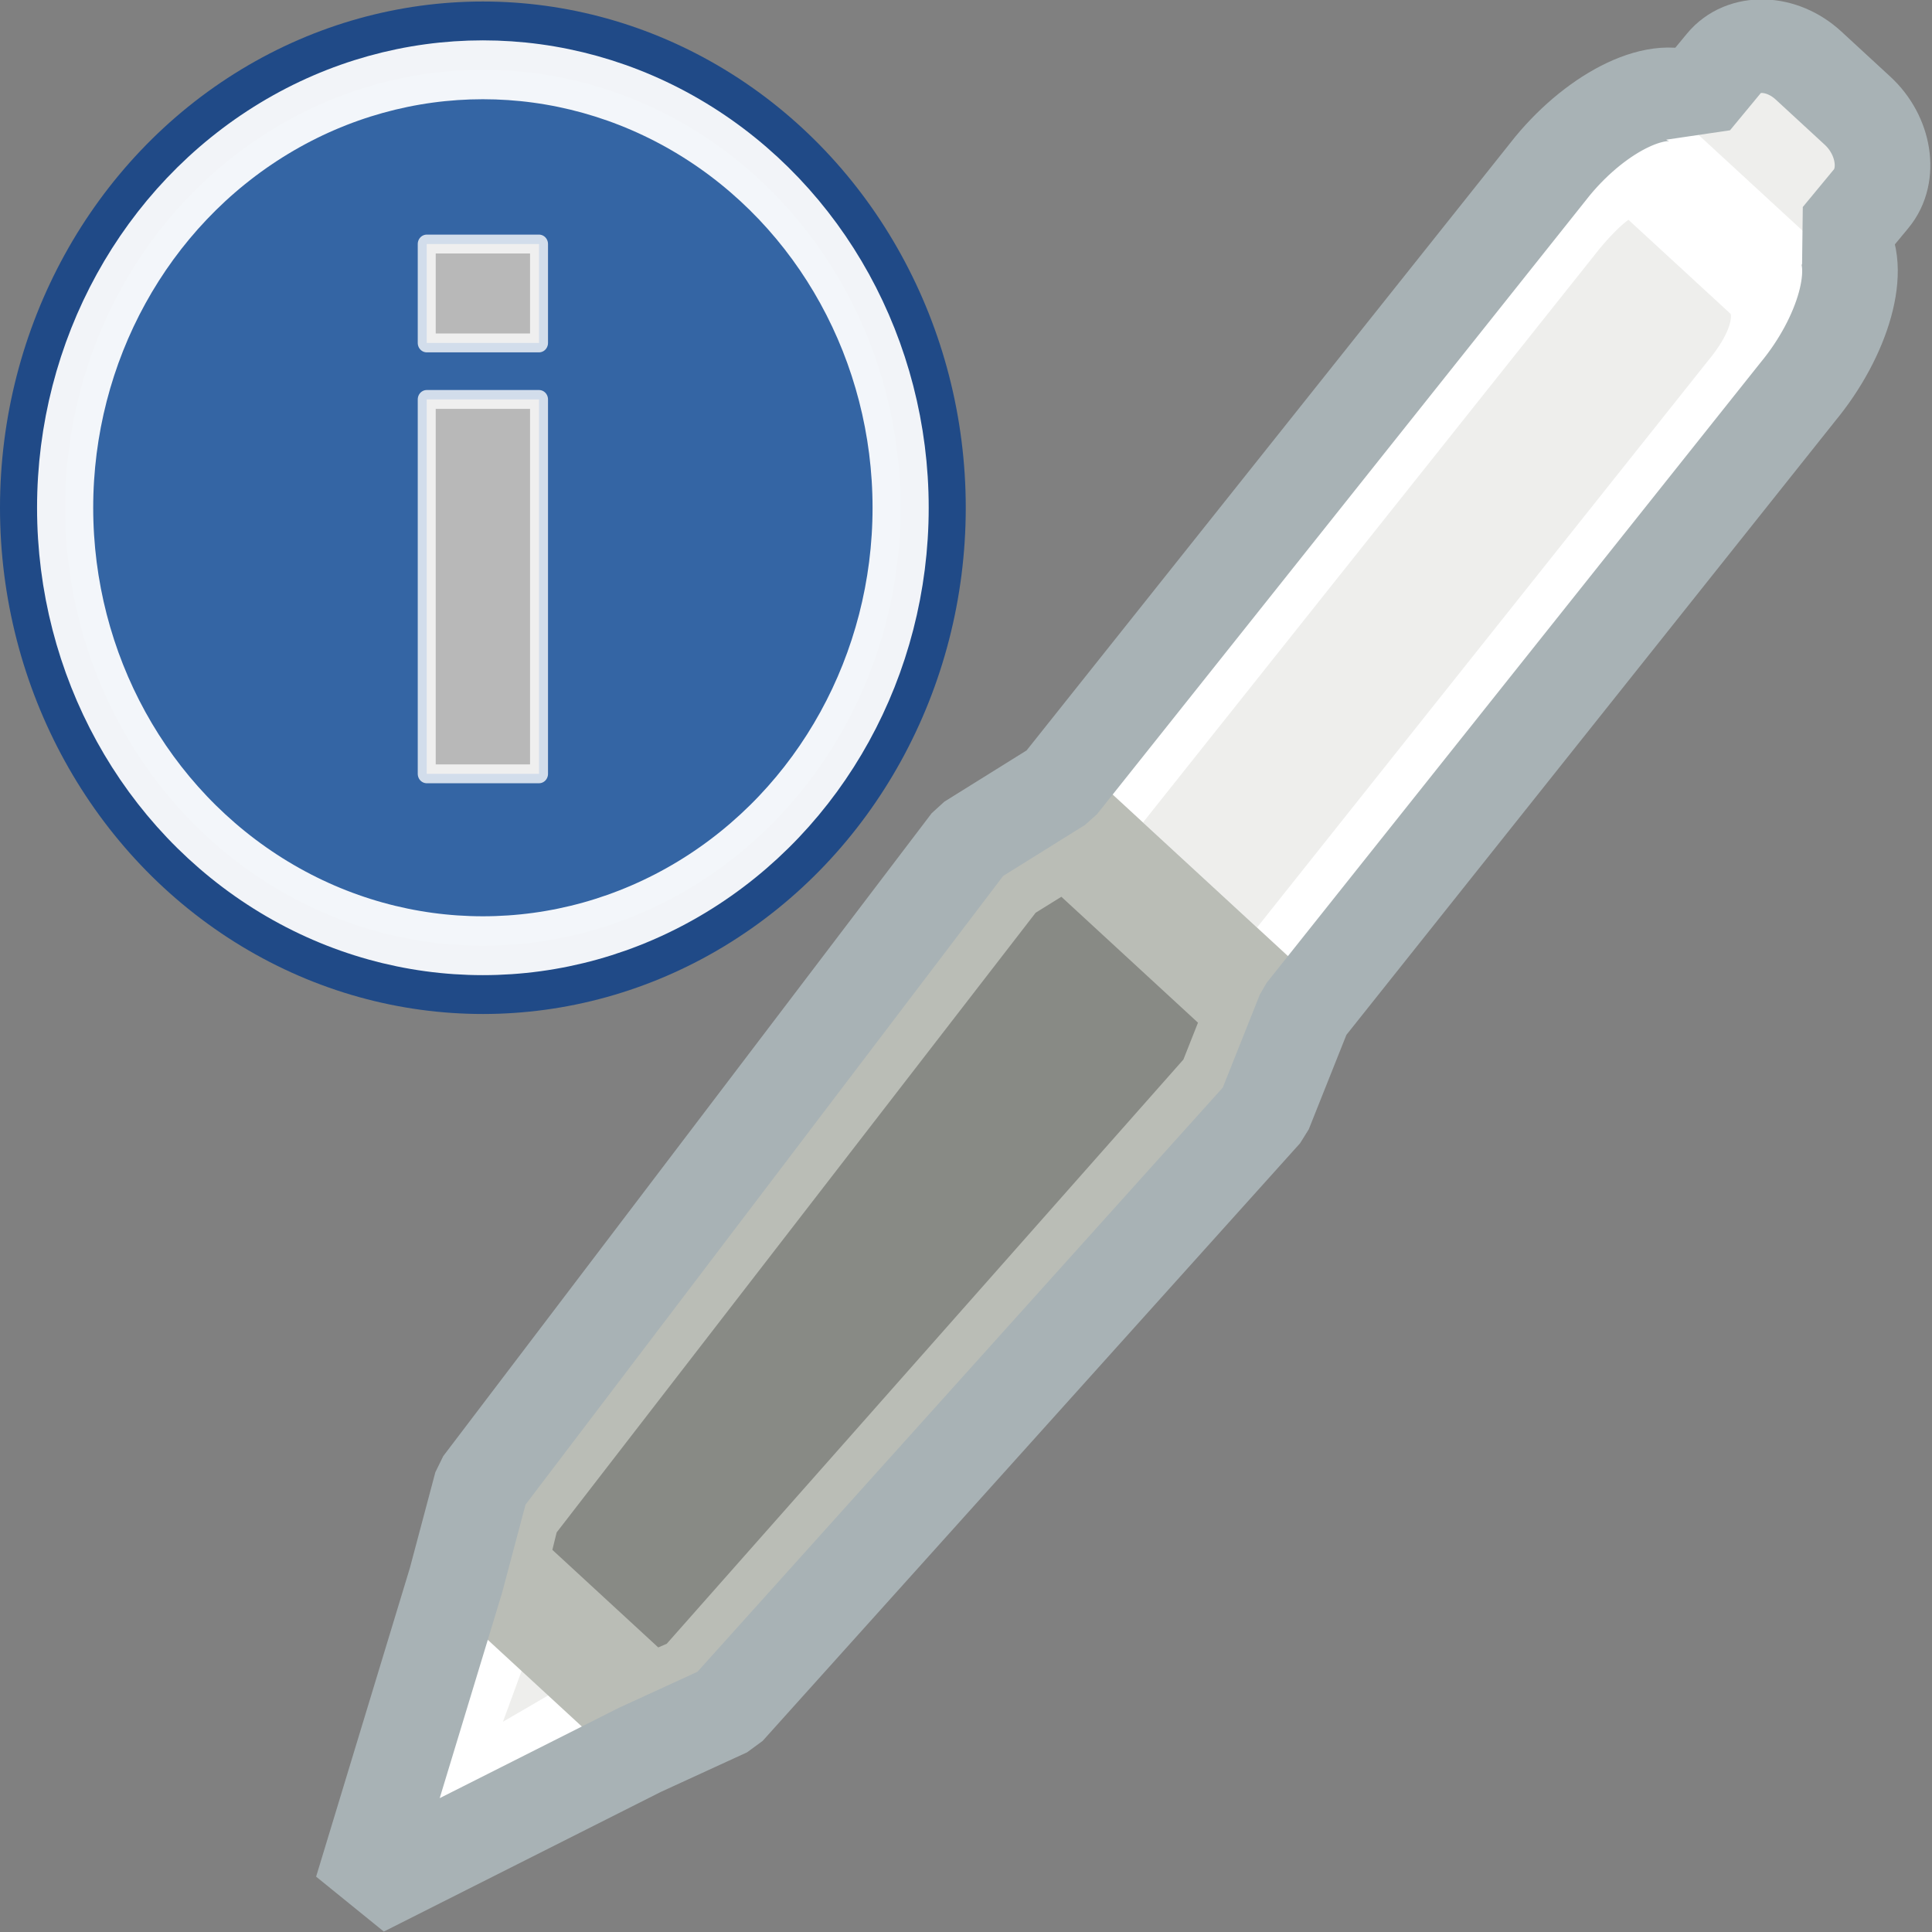 <?xml version="1.0" encoding="UTF-8" standalone="no"?>
<svg
   xmlns:osb="http://www.openswatchbook.org/uri/2009/osb"
   xmlns:dc="http://purl.org/dc/elements/1.1/"
   xmlns:cc="http://creativecommons.org/ns#"
   xmlns:rdf="http://www.w3.org/1999/02/22-rdf-syntax-ns#"
   xmlns:svg="http://www.w3.org/2000/svg"
   xmlns="http://www.w3.org/2000/svg"
   xmlns:xlink="http://www.w3.org/1999/xlink"
   xmlns:sodipodi="http://sodipodi.sourceforge.net/DTD/sodipodi-0.dtd"
   xmlns:inkscape="http://www.inkscape.org/namespaces/inkscape"
   version="1.1"
   width="16"
   height="16"
   id="svg2"
   viewBox="0 0 16 16"
   inkscape:version="0.91 r13725"
   sodipodi:docname="gimp-device-status.svg">
  <rect x="0" y="0" width="16" height="16" fill="#808080" stroke="none"/>
  <sodipodi:namedview
     pagecolor="#ffffff"
     bordercolor="#666666"
     borderopacity="1"
     objecttolerance="10"
     gridtolerance="10"
     guidetolerance="10"
     inkscape:pageopacity="0"
     inkscape:pageshadow="2"
     inkscape:window-width="640"
     inkscape:window-height="480"
     id="namedview1709"
     showgrid="false"
     inkscape:zoom="14.750064"
     inkscape:cx="-341.40908"
     inkscape:cy="859.75312"
     inkscape:window-x="0"
     inkscape:window-y="27"
     inkscape:window-maximized="0"
     inkscape:current-layer="svg2" />
  <defs
     id="defs7386">
    <linearGradient
       gradientTransform="matrix(0,-735328.32,170712.69,0,2464326300,577972450)"
       osb:paint="solid"
       id="linearGradient19282">
      <stop
         stop-color="#b4b4b4"
         id="stop19284" />
    </linearGradient>
    <linearGradient
       osb:paint="gradient"
       x1="231.55"
       x2="320.7"
       gradientUnits="userSpaceOnUse"
       id="linearGradient6057"
       gradientTransform="matrix(0.015,0,0,0.015,2.969,1037.326)">
      <stop
         stop-color="#a11f7c"
         id="stop6053" />
      <stop
         stop-opacity="0.984"
         stop-color="#541f31"
         offset="1"
         id="stop6055" />
    </linearGradient>
    <linearGradient
       id="linearGradient4625-05">
      <stop
         stop-color="#eeeeec"
         id="stop4627-1" />
      <stop
         stop-color="#888a85"
         offset="1"
         id="stop4629-1" />
    </linearGradient>
    <linearGradient
       id="linearGradient16397-3">
      <stop
         stop-color="#888a85"
         id="stop16399-0" />
      <stop
         stop-color="#4a4b48"
         offset="1"
         id="stop16401-04" />
    </linearGradient>
    <linearGradient
       id="linearGradient23236-4">
      <stop
         stop-color="#ffffff"
         id="stop23238-9" />
      <stop
         stop-color="#babdb6"
         offset="1"
         id="stop23240-8" />
    </linearGradient>
    <linearGradient
       id="linearGradient13351-6-6">
      <stop
         stop-color="#2e3436"
         id="stop13353-7-3" />
      <stop
         stop-color="#a8b2b5"
         id="stop13355-3-9"
         offset="1" />
    </linearGradient>
    <linearGradient
       id="linearGradient3648-4-1">
      <stop
         style="stop-color:#eeeeec;stop-opacity:1;"
         offset="0"
         id="stop3650-2-1" />
      <stop
         style="stop-color:#abaca9;stop-opacity:1;"
         offset="0.797"
         id="stop26236-4-6" />
      <stop
         style="stop-color:#d3d7cf;stop-opacity:1;"
         offset="1"
         id="stop3652-9-0" />
    </linearGradient>
    <radialGradient
       r="8.75"
       gradientTransform="matrix(4.446,0,0,6.866,1944.763,1221.35)"
       cx="-9.5"
       cy="17.68"
       gradientUnits="userSpaceOnUse"
       id="a-5-9">
      <stop
         id="stop7-09-0"
         offset="0"
         stop-color="#fff" />
      <stop
         id="stop9-9-6"
         offset="1"
         stop-color="#b8b8b8" />
    </radialGradient>
    <radialGradient
       r="4.744"
       fy="19.154"
       fx="31.332"
       cy="19.154"
       cx="31.332"
       gradientTransform="matrix(9.078,-4.38,0.744,1.453,263.261,527.725)"
       gradientUnits="userSpaceOnUse"
       id="radialGradient12943-9-2-3"
       xlink:href="#linearGradient23236-4" />
    <linearGradient
       y2="8"
       x2="1.5"
       y1="4.265"
       x1="1.5"
       gradientTransform="matrix(0.431,-0.532,0.493,0.464,551.437,429.967)"
       gradientUnits="userSpaceOnUse"
       id="linearGradient10296"
       xlink:href="#linearGradient4625-05" />
    <linearGradient
       y2="8"
       x2="46.5"
       y1="4"
       x1="46.5"
       gradientTransform="matrix(0.431,-0.532,0.493,0.464,550.048,431.386)"
       gradientUnits="userSpaceOnUse"
       id="linearGradient10298"
       xlink:href="#linearGradient16397-3" />
    <linearGradient
       y2="8.5"
       x2="24"
       y1="3.5"
       x1="24"
       gradientTransform="matrix(0.431,-0.532,0.493,0.464,551.437,429.967)"
       gradientUnits="userSpaceOnUse"
       id="linearGradient10300"
       xlink:href="#linearGradient3648-4-1" />
    <linearGradient
       y2="9"
       x2="6.5"
       y1="3"
       x1="6.5"
       gradientTransform="matrix(0.431,-0.532,0.493,0.464,551.437,429.967)"
       gradientUnits="userSpaceOnUse"
       id="linearGradient10302"
       xlink:href="#linearGradient16397-3" />
    <linearGradient
       gradientTransform="translate(532.525,402.037)"
       y2="13.448"
       x2="33.717"
       y1="16.344"
       x1="36.552"
       gradientUnits="userSpaceOnUse"
       id="linearGradient10304"
       xlink:href="#linearGradient13351-6-6" />
    <linearGradient
       osb:paint="solid"
       id="linearGradient5487">
      <stop
         id="stop5485"
         offset="0"
         style="stop-color:#888a85;stop-opacity:1;" />
    </linearGradient>
  </defs>
  <g
     style="display:inline"
     transform="translate(27.615,-102.071)"
     id="stock">
    <g
       id="gimp-device-status"
       transform="translate(-27.615,-934.291)">
      <g
         id="g3966-1"
         transform="matrix(0.186,0,0,0.195,-0.465,1035.887)">
        <circle
           style="fill:#204a87"
           id="circle21-8"
           r="21.5"
           cx="24"
           cy="24" />
        <g
           style="stroke:#ffffff;stroke-linejoin:round"
           id="g27-6">
          <circle
             style="fill:#3465a4;stroke-width:2.5;stroke-opacity:0.94"
             id="circle23-2"
             cx="24"
             cy="24"
             r="18.6" />
          <path
             style="fill:url(#a-5-9);stroke-width:0.8;stroke-opacity:0.78"
             id="path25-8"
             d="m 21.5,19.4 5,0 0,15.9 -5,0 z m 0,-6.6 5,0 0,4.2 -5,0 z"
             inkscape:connector-curvature="0" />
        </g>
      </g>
      <g
         style="display:inline;enable-background:new"
         transform="matrix(0.656,0,0,0.642,-11.472,1032.442)"
         id="g12905-3-0-9">
        <path
           style="fill:#888a85;fill-opacity:1;stroke:none"
           id="path12907-3-4-0"
           d="m 38.681,8.037 0.44,-0.544 c 0.236,-0.291 0.643,-0.321 0.913,-0.067 l 0.504,0.475 c 0.27,0.254 0.298,0.694 0.062,0.985 l -0.44,0.544 c -0.236,0.291 -0.643,0.321 -0.913,0.067 l -0.504,-0.475 c -0.27,-0.254 -0.298,-0.694 -0.062,-0.985 z"
           inkscape:connector-curvature="0" />
        <path
           style="fill:url(#linearGradient10296);fill-opacity:1;stroke:none"
           id="path12909-4-6-7"
           d="m 22.27,29.686 1.628,-3.623 1.973,1.858 -3.108,2.229 z"
           inkscape:connector-curvature="0" />
        <path
           style="fill:url(#linearGradient10298);fill-opacity:1;stroke:#babdb6;stroke-width:1.404;stroke-linecap:round;stroke-linejoin:round;stroke-miterlimit:4;stroke-dashoffset:0;stroke-opacity:1"
           id="path12911-6-4-9"
           d="m 38.681,8.037 0.44,-0.544 c 0.236,-0.291 0.643,-0.321 0.913,-0.067 l 0.504,0.475 c 0.27,0.254 0.298,0.694 0.062,0.985 l -0.44,0.544 c -0.236,0.291 -0.643,0.321 -0.913,0.067 l -0.504,-0.475 c -0.27,-0.254 -0.298,-0.694 -0.062,-0.985 z"
           inkscape:connector-curvature="0" />
        <path
           style="fill:url(#linearGradient10300);fill-opacity:1;stroke:none"
           id="path12913-1-7-5"
           d="m 33.437,19.11 7.548,-9.326 C 41.574,9.056 41.81,8.247 41.508,7.963 L 40.121,6.657 C 39.819,6.372 39.109,6.733 38.519,7.462 l -7.548,9.326 z"
           inkscape:connector-curvature="0" />
        <path
           style="fill:none;stroke:#ffffff;stroke-width:1.404;stroke-linecap:round;stroke-linejoin:round;stroke-miterlimit:4;stroke-dashoffset:0;stroke-opacity:1"
           id="path12915-5-6-3"
           d="m 33.437,19.11 6.159,-7.908 c 0.59,-0.729 0.52,-1.276 0.219,-1.56 L 38.427,8.336 C 38.126,8.052 37.72,8.152 37.13,8.88 L 30.971,16.788 Z"
           inkscape:connector-curvature="0" />
        <path
           style="fill:none;stroke:#ffffff;stroke-width:1.404;stroke-linecap:round;stroke-linejoin:round;stroke-miterlimit:4;stroke-dashoffset:0;stroke-opacity:1"
           id="path12917-6-8-0"
           d="m 22.517,29.919 1.382,-3.855 1.973,1.858 z"
           inkscape:connector-curvature="0" />
        <path
           style="fill:url(#linearGradient10302);fill-opacity:1;stroke:none"
           id="path12919-1-7-7"
           d="m 23.683,26.33 1.973,1.858 0.677,-0.3 6.705,-7.747 0.399,-1.03 -2.466,-2.322 -0.892,0.566 -6.212,8.212 z"
           inkscape:connector-curvature="0" />
        <path
           style="fill:none;stroke:url(#radialGradient12943-9-2-3);stroke-width:1.404;stroke-linecap:round;stroke-linejoin:round;stroke-miterlimit:4;stroke-dashoffset:0;stroke-opacity:1"
           id="path12921-7-6-0"
           d="m 23.683,26.33 1.973,1.858 0.677,-0.3 6.705,-7.747 0.399,-1.03 -2.466,-2.322 -0.892,0.566 -6.212,8.212 z"
           inkscape:connector-curvature="0" />
        <path
           style="color:#000000;display:inline;overflow:visible;visibility:visible;fill:#eeeeec;fill-opacity:1;fill-rule:evenodd;stroke:none;stroke-width:1px;marker:none;enable-background:accumulate"
           id="path12923-2-5-9"
           d="m 22.055,29.952 c -0.119,0.147 -0.105,0.37 0.031,0.498 0.136,0.128 0.343,0.113 0.462,-0.034 l 0.431,-0.532 -0.493,-0.464 -0.431,0.532 z"
           inkscape:connector-curvature="0" />
        <path
           style="color:#000000;display:inline;overflow:visible;visibility:visible;fill:none;stroke:url(#linearGradient10304);stroke-width:1.207;stroke-linecap:butt;stroke-linejoin:miter;stroke-miterlimit:1;stroke-dasharray:none;stroke-dashoffset:0;stroke-opacity:1;marker:none;enable-background:accumulate"
           id="path12925-2-9-6"
           d="m 22.057,30.486 3.508,-1.807 1.098,-0.515 6.785,-7.71 0.507,-1.3 6.228,-7.992 c 0.578,-0.714 0.833,-1.616 0.533,-2.006 L 41.111,8.668 C 41.356,8.366 41.277,7.853 40.938,7.534 L 40.319,6.951 c -0.339,-0.319 -0.821,-0.334 -1.065,-0.032 0,0 -0.242,0.299 -0.395,0.488 -0.399,-0.268 -1.193,0.126 -1.771,0.84 l -6.228,7.992 -1.126,0.717 -6.166,8.293 -0.324,1.244 z"
           inkscape:connector-curvature="0" />
      </g>
    </g>
  </g>
</svg>
